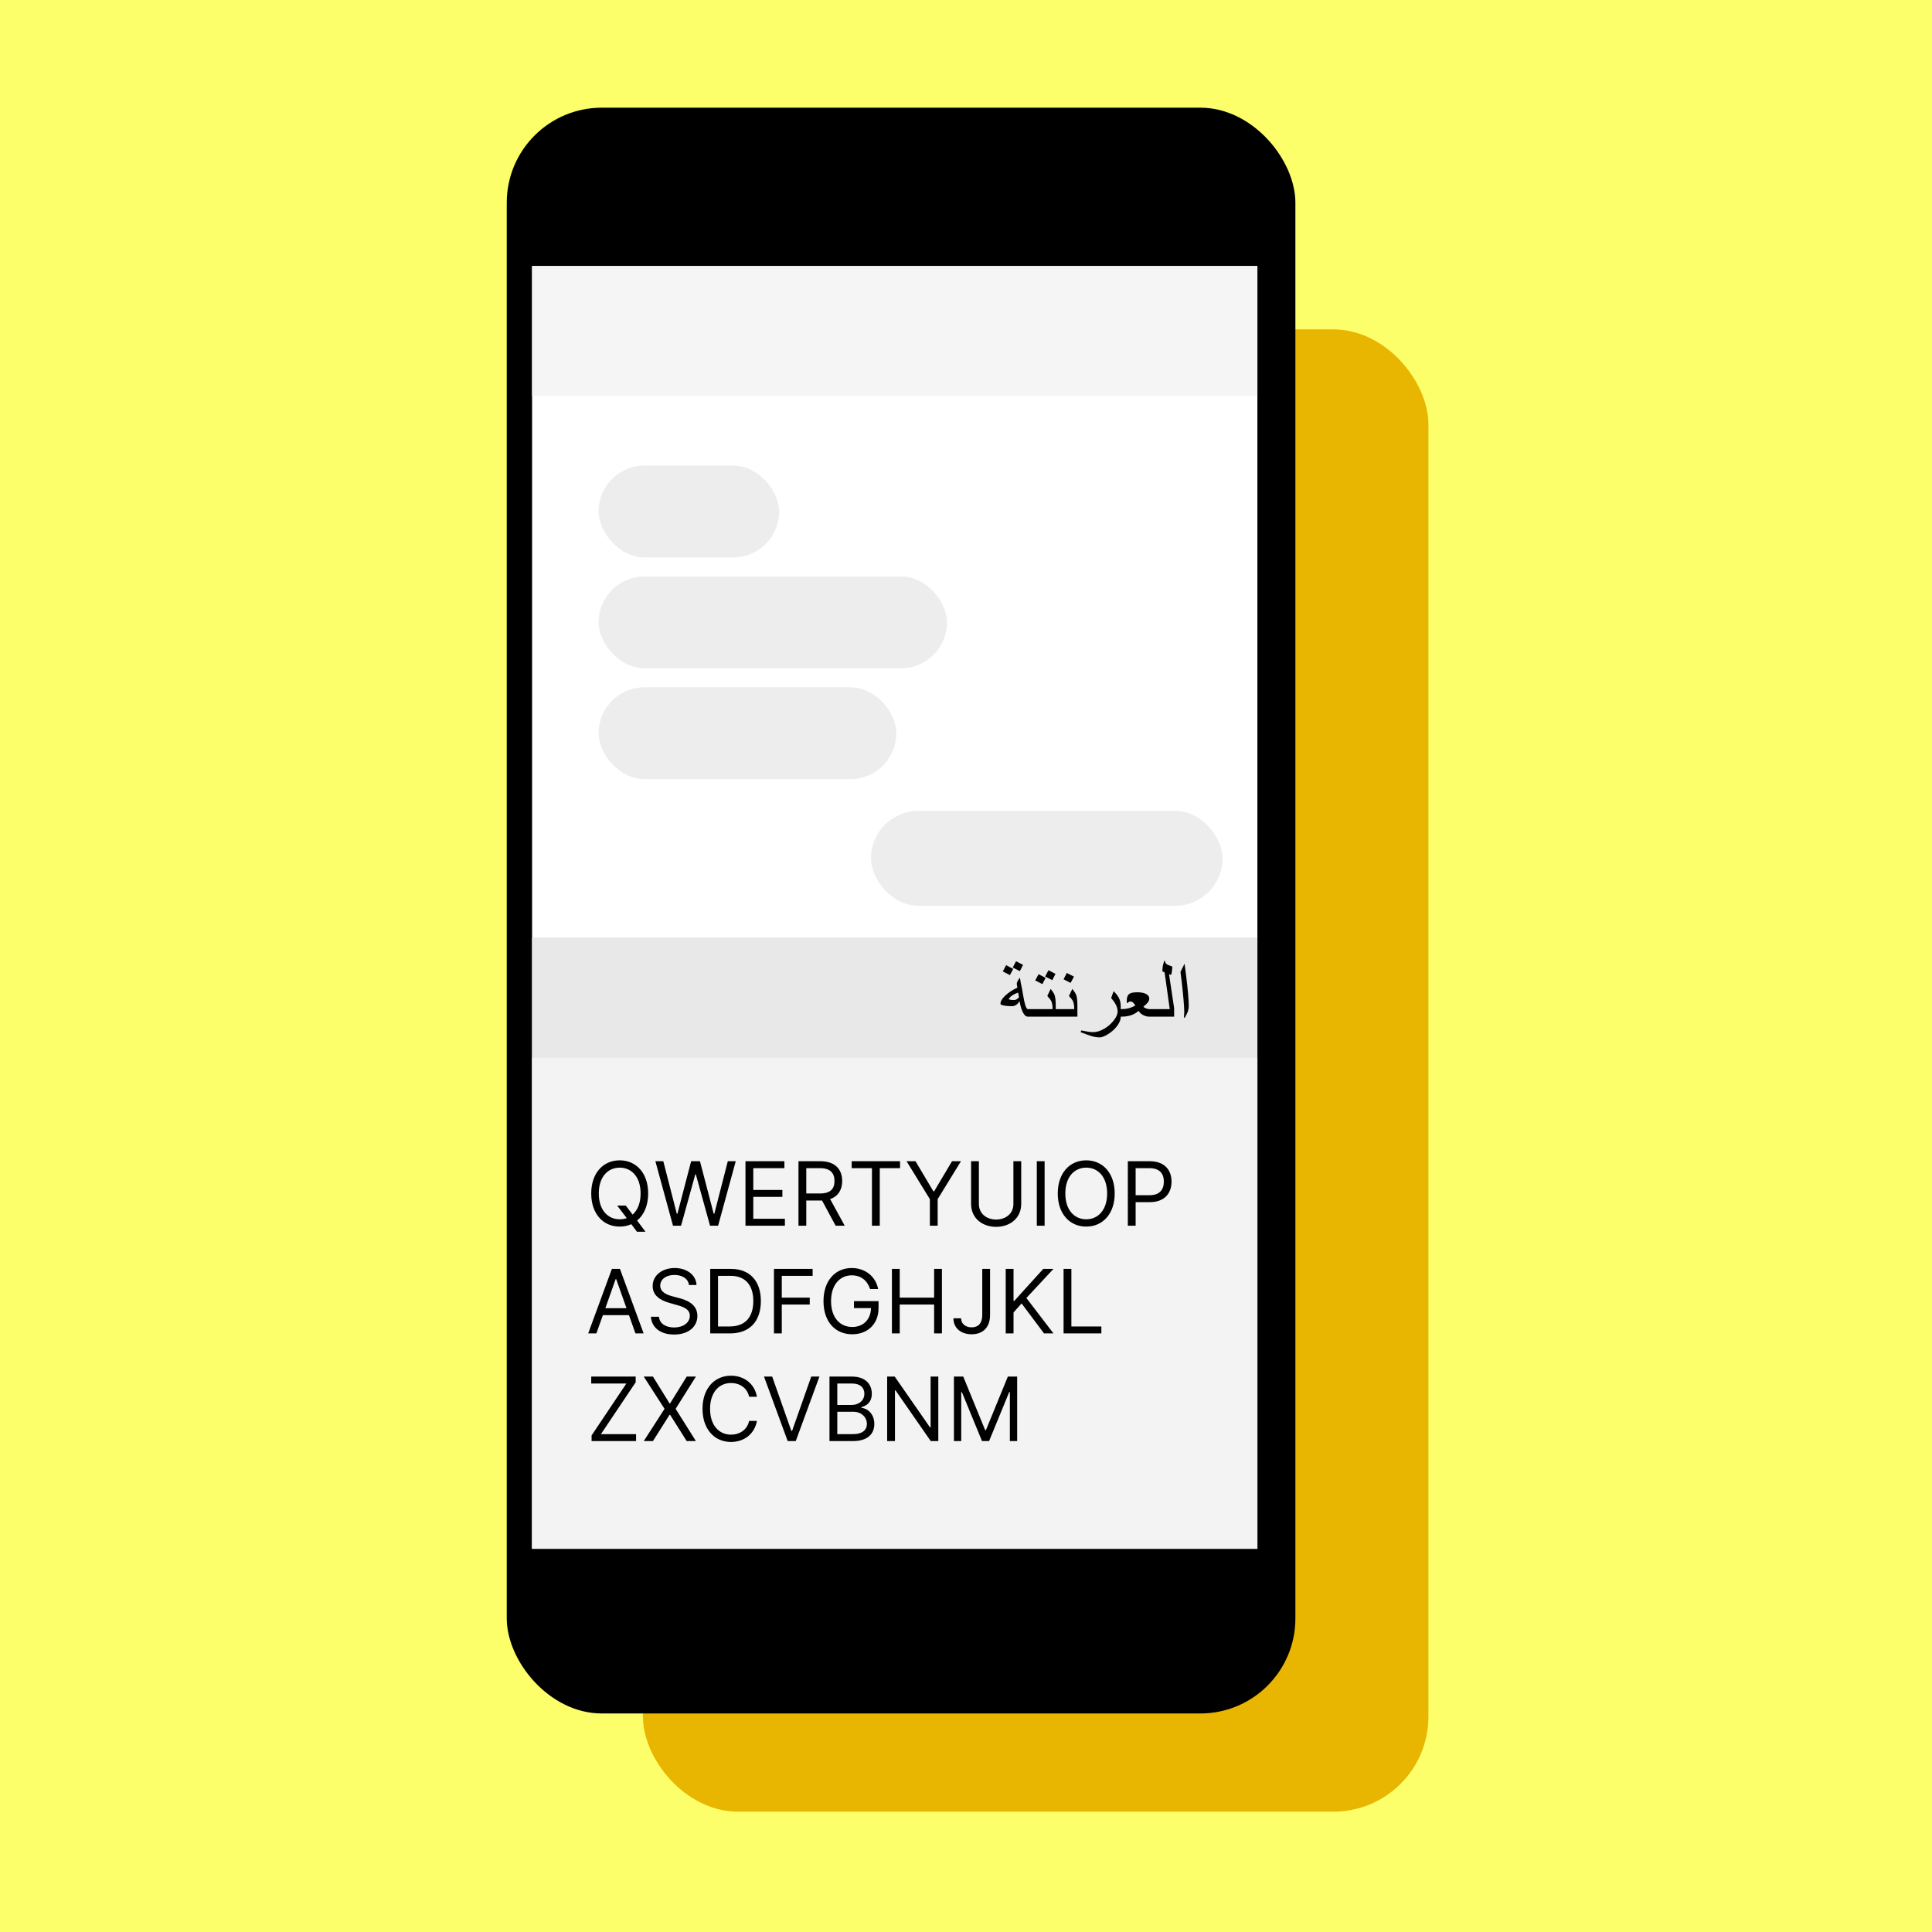 <svg width="610" height="610" viewBox="0 0 610 610" fill="none" xmlns="http://www.w3.org/2000/svg">
<rect width="610" height="610" fill="#FCFF69"/>
<rect x="203" y="104" width="248" height="468" rx="30" fill="#E8B500"/>
<rect x="160" y="34" width="249" height="507" rx="30" fill="black"/>
<rect x="168" y="84" width="229" height="405" fill="white"/>
<rect x="168" y="296" width="229" height="193" fill="#E8E8E8"/>
<rect x="168" y="84" width="229" height="41" fill="#F5F5F5"/>
<rect x="168" y="334" width="229" height="155" fill="#F3F3F3"/>
<path d="M204.648 376.818C204.648 370.375 200.869 366.358 195.659 366.358C190.449 366.358 186.67 370.375 186.67 376.818C186.67 383.261 190.449 387.278 195.659 387.278C196.991 387.278 198.224 387.02 199.328 386.523L201.108 388.909H203.812L201.158 385.379C203.325 383.599 204.648 380.636 204.648 376.818ZM194.864 380.636L197.886 384.594C197.19 384.842 196.445 384.972 195.659 384.972C191.96 384.972 189.057 382.108 189.057 376.818C189.057 371.528 191.96 368.665 195.659 368.665C199.358 368.665 202.261 371.528 202.261 376.818C202.261 379.891 201.287 382.138 199.736 383.49L197.568 380.636H194.864ZM212.493 387H215.038L219.533 370.773H219.692L224.186 387H226.732L232.3 366.636H229.794L225.538 383.222H225.339L221.004 366.636H218.22L213.885 383.222H213.686L209.43 366.636H206.925L212.493 387ZM235.372 387H247.821V384.812H237.838V377.892H247.026V375.705H237.838V368.824H247.662V366.636H235.372V387ZM252.107 387H254.572V379.045H259.027C259.206 379.045 259.375 379.045 259.544 379.036L263.839 387H266.703L262.099 378.588C264.695 377.703 265.908 375.585 265.908 372.881C265.908 369.281 263.76 366.636 258.987 366.636H252.107V387ZM254.572 376.818V368.824H258.908C262.209 368.824 263.482 370.435 263.482 372.881C263.482 375.327 262.209 376.818 258.947 376.818H254.572ZM268.903 368.824H275.306V387H277.772V368.824H284.176V366.636H268.903V368.824ZM286.232 366.636L293.589 378.608V387H296.055V378.608L303.413 366.636H300.589L294.942 376.142H294.703L289.055 366.636H286.232ZM319.966 366.636V380.119C319.966 383.301 317.421 385.051 314.517 385.051C311.614 385.051 309.069 383.301 309.069 380.119V366.636H306.603V380.119C306.603 384.693 310.222 387.358 314.517 387.358C318.813 387.358 322.432 384.693 322.432 380.119V366.636H319.966ZM329.822 366.636H327.357V387H329.822V366.636ZM351.949 376.818C351.949 370.375 348.17 366.358 342.96 366.358C337.75 366.358 333.971 370.375 333.971 376.818C333.971 383.261 337.75 387.278 342.96 387.278C348.17 387.278 351.949 383.261 351.949 376.818ZM349.562 376.818C349.562 382.108 346.659 384.972 342.96 384.972C339.261 384.972 336.358 382.108 336.358 376.818C336.358 371.528 339.261 368.665 342.96 368.665C346.659 368.665 349.562 371.528 349.562 376.818ZM356.095 387H358.561V379.562H363.015C367.758 379.562 369.896 376.679 369.896 373.08C369.896 369.48 367.758 366.636 362.975 366.636H356.095V387ZM358.561 377.375V368.824H362.896C366.207 368.824 367.47 370.634 367.47 373.08C367.47 375.526 366.207 377.375 362.936 377.375H358.561ZM188.301 421L190.349 415.233H198.582L200.631 421H203.216L195.739 400.636H193.193L185.716 421H188.301ZM191.125 413.045L194.386 403.858H194.545L197.807 413.045H191.125ZM217.524 405.727H219.911C219.801 402.655 216.967 400.358 213.03 400.358C209.132 400.358 206.07 402.625 206.07 406.045C206.07 408.79 208.058 410.42 211.24 411.335L213.746 412.051C215.893 412.648 217.803 413.403 217.803 415.432C217.803 417.659 215.655 419.131 212.831 419.131C210.405 419.131 208.257 418.057 208.058 415.75H205.513C205.751 419.091 208.456 421.358 212.831 421.358C217.524 421.358 220.189 418.773 220.189 415.472C220.189 411.653 216.57 410.42 214.462 409.864L212.393 409.307C210.882 408.909 208.456 408.114 208.456 405.926C208.456 403.977 210.246 402.545 212.95 402.545C215.416 402.545 217.286 403.719 217.524 405.727ZM230.527 421C236.732 421 240.232 417.142 240.232 410.778C240.232 404.455 236.732 400.636 230.806 400.636H224.243V421H230.527ZM226.709 418.812V402.824H230.647C235.419 402.824 237.846 405.847 237.846 410.778C237.846 415.75 235.419 418.812 230.368 418.812H226.709ZM244.368 421H246.834V411.892H255.664V409.705H246.834V402.824H256.578V400.636H244.368V421ZM274.722 407H277.268C276.512 403.062 273.211 400.358 268.915 400.358C263.695 400.358 260.006 404.375 260.006 410.818C260.006 417.261 263.665 421.278 269.075 421.278C273.927 421.278 277.387 418.047 277.387 413.006V410.818H269.631V413.006H275.001C274.931 416.665 272.525 418.972 269.075 418.972C265.296 418.972 262.393 416.108 262.393 410.818C262.393 405.528 265.296 402.665 268.915 402.665C271.859 402.665 273.857 404.325 274.722 407ZM281.61 421H284.076V411.892H294.934V421H297.4V400.636H294.934V409.705H284.076V400.636H281.61V421ZM310.132 400.636V415.193C310.132 417.729 308.919 419.091 306.792 419.091C304.853 419.091 303.451 417.957 303.451 416.227H301.025C301.025 419.359 303.451 421.278 306.792 421.278C310.331 421.278 312.598 419.101 312.598 415.193V400.636H310.132ZM317.54 421H320.006V414.398L322.551 411.534L329.631 421H332.614L324.063 409.824L332.614 400.636H329.392L320.245 410.739H320.006V400.636H317.54V421ZM335.806 421H347.738V418.812H338.272V400.636H335.806V421ZM186.79 455H200.83V452.812H189.733L200.71 436.426V434.636H186.67V436.824H197.767L186.79 453.21V455ZM206.159 434.636H203.256L209.818 444.818L203.256 455H206.159L211.409 446.688H211.568L216.818 455H219.722L213.318 444.818L219.722 434.636H216.818L211.568 443.108H211.409L206.159 434.636ZM238.989 441C238.233 436.824 234.892 434.358 230.796 434.358C225.586 434.358 221.807 438.375 221.807 444.818C221.807 451.261 225.586 455.278 230.796 455.278C234.892 455.278 238.233 452.812 238.989 448.636H236.523C235.926 451.46 233.5 452.972 230.796 452.972C227.097 452.972 224.194 450.108 224.194 444.818C224.194 439.528 227.097 436.665 230.796 436.665C233.5 436.665 235.926 438.176 236.523 441H238.989ZM243.809 434.636H241.224L248.701 455H251.246L258.724 434.636H256.138L250.093 451.778H249.854L243.809 434.636ZM261.896 455H269.254C274.066 455 276.055 452.653 276.055 449.591C276.055 446.369 273.827 444.619 271.958 444.5V444.301C273.708 443.824 275.259 442.67 275.259 440.045C275.259 437.062 273.271 434.636 269.015 434.636H261.896V455ZM264.362 452.812V445.733H269.373C272.038 445.733 273.708 447.523 273.708 449.591C273.708 451.381 272.475 452.812 269.254 452.812H264.362ZM264.362 443.585V436.824H269.015C271.719 436.824 272.913 438.256 272.913 440.045C272.913 442.193 271.163 443.585 268.935 443.585H264.362ZM296.254 434.636H293.828V450.665H293.629L282.493 434.636H280.107V455H282.572V439.011H282.771L293.868 455H296.254V434.636ZM301.189 434.636V455H303.495V439.528H303.694L310.058 455H312.285L318.649 439.528H318.848V455H321.154V434.636H318.211L311.291 451.54H311.052L304.132 434.636H301.189Z" fill="black"/>
<rect x="189" y="147" width="57" height="29" rx="14.5" fill="#EDEDED"/>
<rect x="189" y="182" width="110" height="29" rx="14.5" fill="#EDEDED"/>
<rect x="189" y="217" width="94" height="29" rx="14.5" fill="#EDEDED"/>
<rect x="275" y="256" width="111" height="30" rx="15" fill="#EDEDED"/>
<path d="M326.5 320.994H324.545C323.889 320.994 323.31 320.434 322.809 319.312C322.435 318.474 322.134 317.394 321.906 316.072C321.633 316.583 321.286 316.979 320.867 317.262C320.448 317.544 320.006 317.686 319.541 317.686C318.493 317.686 317.618 317.617 316.916 317.48C316.223 317.335 315.877 317.152 315.877 316.934C315.877 316.15 316.387 315.284 317.408 314.336C318.429 313.379 319.705 312.545 321.236 311.834C321.218 311.761 321.177 311.57 321.113 311.26C321.059 310.95 321.031 310.758 321.031 310.686C321.031 310.376 321.136 310.029 321.346 309.646C321.519 309.337 321.747 309.018 322.029 308.689C322.12 309.255 322.212 309.801 322.303 310.33C322.403 310.859 322.517 311.406 322.645 311.971L323.055 314.322C323.283 315.617 323.488 316.574 323.67 317.193C323.952 318.141 324.244 318.615 324.545 318.615H326.5V320.994ZM321.729 314.883L321.469 313.393C320.676 313.675 320.051 313.971 319.596 314.281C319.14 314.582 318.757 314.983 318.447 315.484C318.639 315.566 318.862 315.63 319.117 315.676C319.372 315.721 319.723 315.744 320.17 315.744C320.717 315.744 321.236 315.457 321.729 314.883ZM323.014 304.643L322.002 306.625L319.76 305.477L320.799 303.494L323.014 304.643ZM319.896 305.914L318.871 307.869L316.615 306.707L317.682 304.738L319.896 305.914ZM333.336 320.994H325.543V318.615H332.338C332.338 317.54 332.21 316.719 331.955 316.154C331.782 315.762 331.354 315.197 330.67 314.459L331.736 312.23C332.393 313.06 332.803 313.707 332.967 314.172C333.213 314.874 333.336 316.036 333.336 317.658V320.994ZM333.254 307.486L332.242 309.469L330 308.32L331.039 306.338L333.254 307.486ZM330.137 308.758L329.111 310.713L326.855 309.551L327.922 307.582L330.137 308.758ZM340.172 320.994H332.379V318.615H339.174C339.174 317.54 339.046 316.719 338.791 316.154C338.618 315.762 338.189 315.197 337.506 314.459L338.572 312.23C339.229 313.06 339.639 313.707 339.803 314.172C340.049 314.874 340.172 316.036 340.172 317.658V320.994ZM339.092 308.361L338.025 310.344L335.811 309.195L336.822 307.199L339.092 308.361ZM353.857 320.994C353.857 321.997 353.429 323.036 352.572 324.111C351.825 325.059 350.895 325.875 349.783 326.559C348.726 327.215 347.855 327.543 347.172 327.543C346.543 327.543 345.864 327.452 345.135 327.27C344.579 327.133 343.913 326.919 343.139 326.627C342.482 326.381 341.831 326.135 341.184 325.889L341.416 325.342C342.018 325.46 342.642 325.579 343.289 325.697C343.945 325.825 344.538 325.889 345.066 325.889C346.233 325.889 347.45 325.515 348.717 324.768C349.865 324.084 350.845 323.223 351.656 322.184C352.467 321.135 352.873 320.192 352.873 319.354C352.873 318.633 352.663 317.877 352.244 317.084C351.907 316.446 351.433 315.79 350.822 315.115L351.602 312.969C352.349 313.661 352.9 314.354 353.256 315.047C353.657 315.831 353.857 316.706 353.857 317.672V320.994ZM364.904 320.994H362.895C362.302 320.994 361.701 320.853 361.09 320.57C360.361 320.233 359.832 319.764 359.504 319.162C358.893 319.709 358.196 320.133 357.412 320.434C356.455 320.807 355.366 320.994 354.145 320.994H352.914V318.615H354.145C354.91 318.615 355.621 318.533 356.277 318.369C357.025 318.178 357.758 317.872 358.479 317.453L357.904 316.715C357.613 316.368 357.285 316.195 356.92 316.195C356.756 316.195 356.61 316.227 356.482 316.291C356.355 316.346 356.214 316.473 356.059 316.674H355.771V315.867C355.771 314.865 356.036 314.176 356.564 313.803C357.048 313.465 357.886 313.297 359.08 313.297C360.11 313.297 360.949 313.434 361.596 313.707C362.443 314.062 362.867 314.609 362.867 315.348C362.867 315.74 362.699 316.145 362.361 316.564C362.115 316.874 361.664 317.303 361.008 317.85C361.154 318.068 361.432 318.251 361.842 318.396C362.261 318.542 362.612 318.615 362.895 318.615H364.904V320.994ZM370.715 320.994H363.961V318.615H369.334L367.707 307.021L366.996 306.68C366.996 306.051 367.051 305.463 367.16 304.916C367.27 304.36 367.434 303.822 367.652 303.303L367.857 303.453C367.857 303.982 368.154 304.378 368.746 304.643C369.202 304.825 369.662 305.007 370.127 305.189C370.127 305.645 370.09 306.133 370.018 306.652C369.945 307.172 369.858 307.559 369.758 307.814L369.102 307.596L370.715 318.314V320.994ZM375.336 317.508C375.336 318.237 375.204 318.943 374.939 319.627C374.803 319.992 374.507 320.57 374.051 321.363L373.805 321.227C373.832 320.962 373.855 320.657 373.873 320.311C373.9 319.964 373.914 319.732 373.914 319.613C373.914 318.665 373.837 317.344 373.682 315.648C373.536 313.944 373.358 312.167 373.148 310.316C373.021 309.195 372.88 308.051 372.725 306.885C372.907 306.484 373.112 306.051 373.34 305.586C373.577 305.121 373.8 304.684 374.01 304.273C374.156 305.312 374.338 306.734 374.557 308.539C374.785 310.344 374.962 311.971 375.09 313.42C375.254 315.225 375.336 316.587 375.336 317.508Z" fill="black"/>
</svg>

